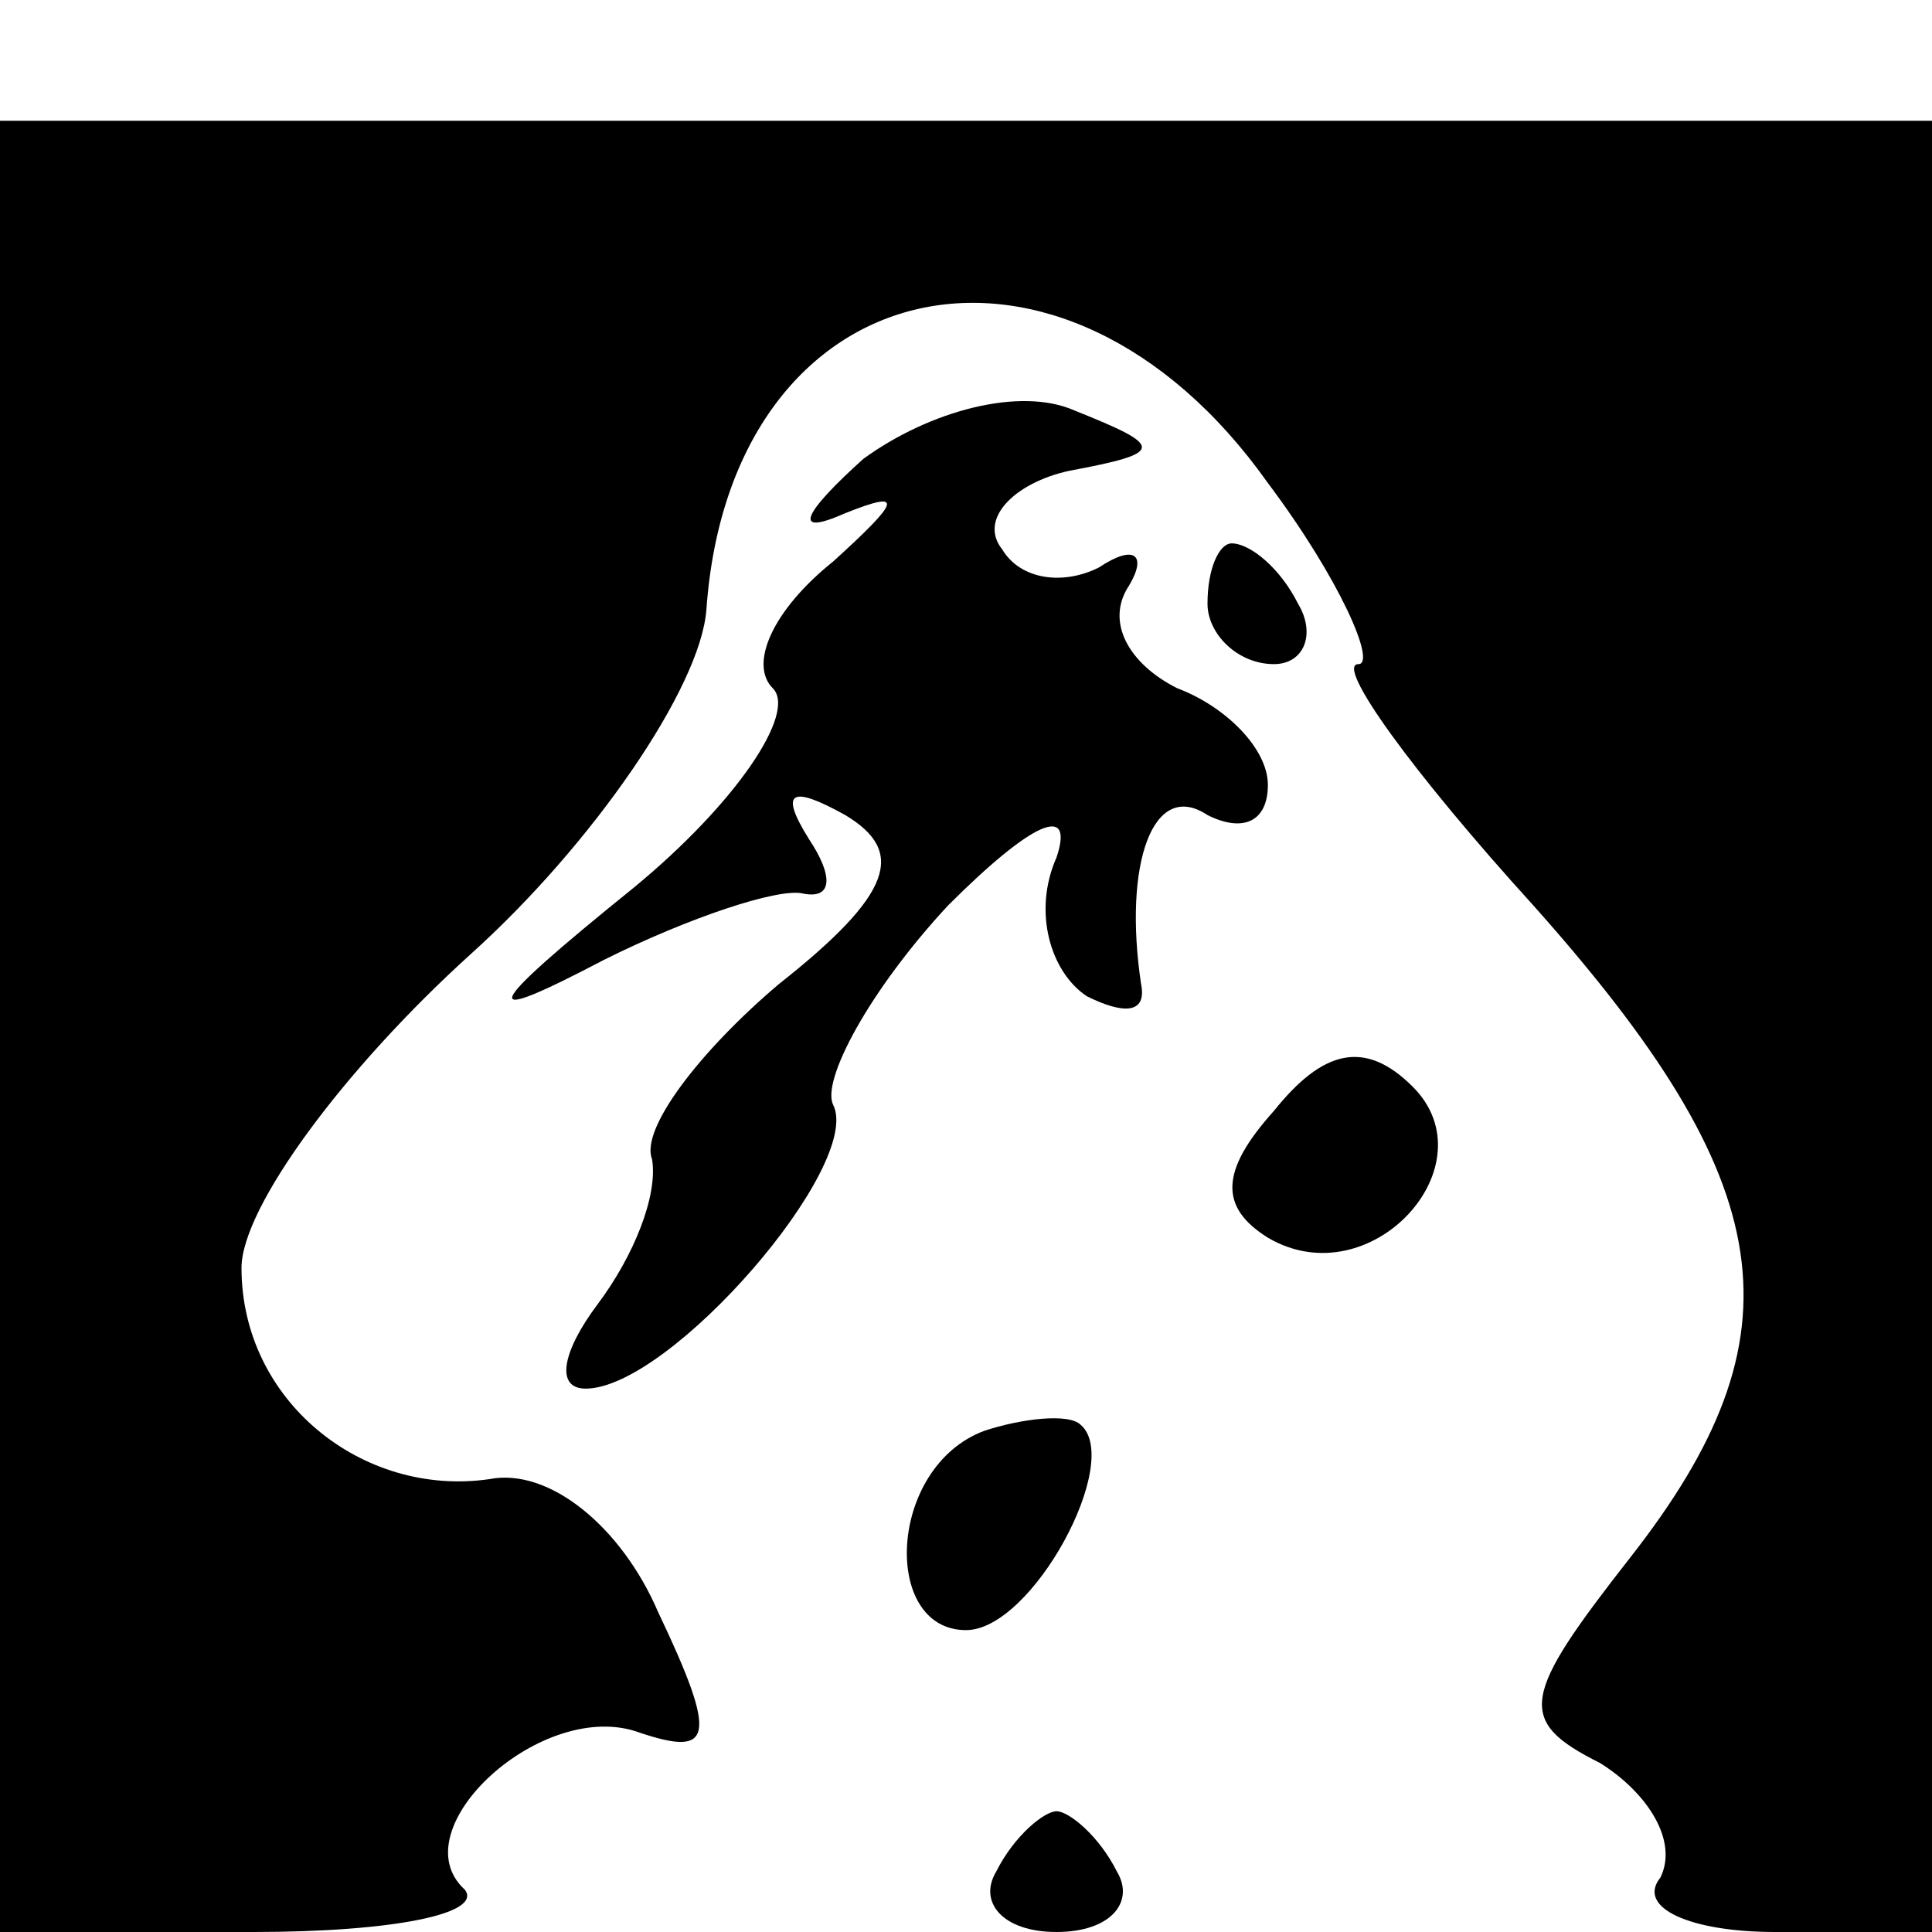 <?xml version="1.0" standalone="no"?>
<!DOCTYPE svg PUBLIC "-//W3C//DTD SVG 20010904//EN"
 "http://www.w3.org/TR/2001/REC-SVG-20010904/DTD/svg10.dtd">
<svg version="1.0" xmlns="http://www.w3.org/2000/svg"
 width="32pt" height="32pt" viewBox="0 0 32 32"
 preserveAspectRatio="xMidYMid meet">
<g transform="translate(0,32) scale(0.1,-0.1)"
fill="#000000" stroke="none">
<path fill="#000000" stroke="none" d="M0 150 l0 -150 42 0 c23 0 38 3 35 7
-11 10 13 32 29 26 12 -4 13 -1 3 20 -6 14 -18 24 -28 22 -21 -3 -41 13 -41
35 0 10 17 33 38 52 20 18 38 44 39 57 4 57 59 69 93 21 12 -16 18 -30 15 -30
-4 0 9 -18 29 -40 41 -46 45 -71 16 -108 -18 -23 -19 -27 -5 -34 8 -5 13 -13
10 -19 -4 -5 5 -9 19 -9 l26 0 0 150 0 150 -160 0 -160 0 0 -150z"/>
<path fill="#000000" stroke="none" d="M143 244 c-10 -9 -12 -13 -3 -9 10 4 9
2 -2 -8 -10 -8 -14 -17 -10 -21 4 -4 -6 -19 -23 -33 -26 -21 -26 -23 -5 -12
14 7 29 12 33 11 5 -1 5 3 1 9 -5 8 -3 9 6 4 10 -6 8 -13 -11 -28 -13 -11 -23
-24 -21 -29 1 -6 -3 -16 -9 -24 -6 -8 -7 -14 -2 -14 14 0 46 37 41 47 -2 4 6
19 19 33 14 14 21 17 18 8 -4 -9 -1 -19 5 -23 6 -3 10 -3 9 2 -3 20 2 34 11
28 6 -3 10 -1 10 5 0 6 -7 13 -15 16 -8 4 -12 11 -8 17 3 5 1 7 -5 3 -6 -3
-13 -2 -16 3 -4 5 2 11 11 13 16 3 16 4 1 10 -9 4 -24 0 -35 -8z"/>
<path fill="#000000" stroke="none" d="M200 220 c0 -5 5 -10 11 -10 5 0 7 5 4
10 -3 6 -8 10 -11 10 -2 0 -4 -4 -4 -10z"/>
<path fill="#000000" stroke="none" d="M211 136 c-9 -10 -9 -16 -1 -21 17 -10
37 12 24 25 -8 8 -15 6 -23 -4z"/>
<path fill="#000000" stroke="none" d="M163 83 c-16 -6 -17 -33 -3 -33 11 0
26 28 19 34 -2 2 -10 1 -16 -1z"/>
<path fill="#000000" stroke="none" d="M165 10 c-3 -5 1 -10 10 -10 9 0 13 5
10 10 -3 6 -8 10 -10 10 -2 0 -7 -4 -10 -10z"/>
</g>
</svg>
